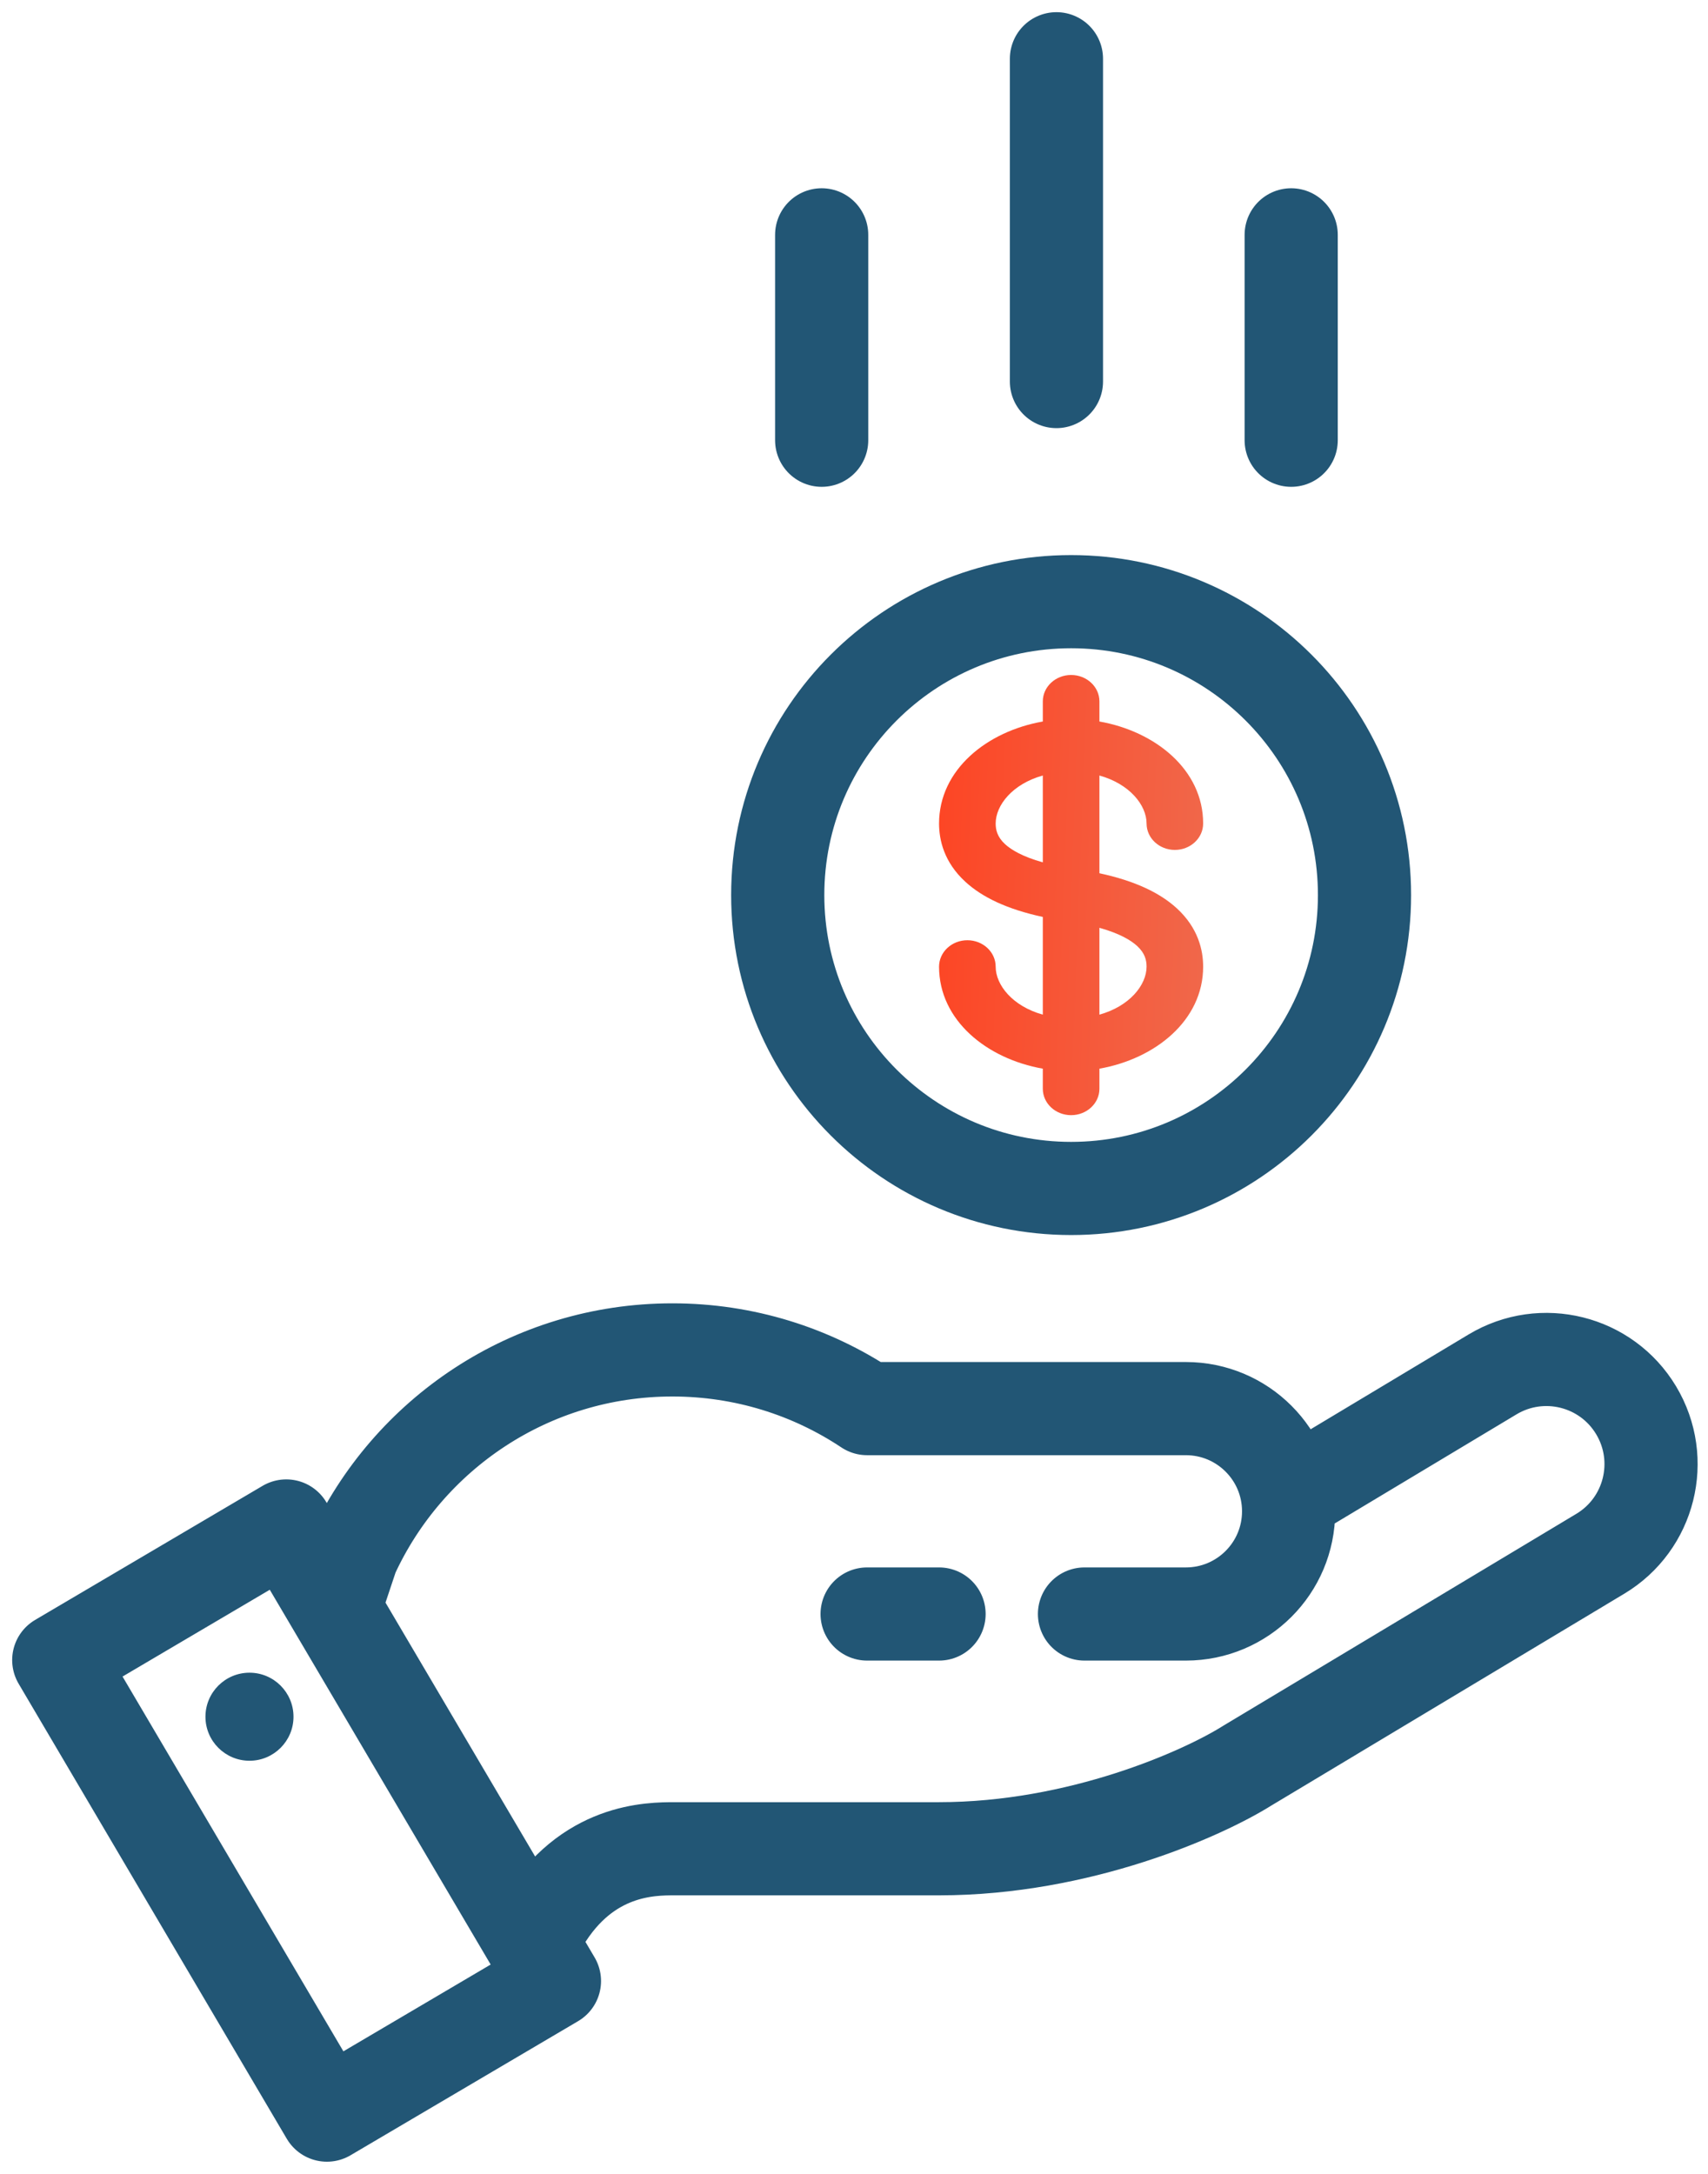<svg width="55" height="70" viewBox="0 0 55 70" fill="none" xmlns="http://www.w3.org/2000/svg">
<g clip-path="url(#clip0_336_1783)">
<path fill-rule="evenodd" clip-rule="evenodd" d="M35.403 22.586C35.403 22.116 34.995 21.735 34.491 21.735C33.988 21.735 33.58 22.116 33.58 22.586V23.233C31.781 23.549 30.239 24.785 30.239 26.517C30.239 27.05 30.399 27.763 31.085 28.393C31.628 28.893 32.436 29.28 33.58 29.526V32.672C32.608 32.402 32.062 31.719 32.062 31.127C32.062 30.657 31.654 30.276 31.151 30.276C30.647 30.276 30.239 30.657 30.239 31.127C30.239 32.859 31.781 34.095 33.58 34.412V35.059C33.58 35.528 33.988 35.909 34.491 35.909C34.995 35.909 35.403 35.528 35.403 35.059V34.412C37.201 34.095 38.743 32.859 38.743 31.127C38.743 30.594 38.583 29.882 37.898 29.251C37.354 28.751 36.547 28.364 35.403 28.119V24.972C36.374 25.242 36.921 25.925 36.921 26.517C36.921 26.987 37.329 27.368 37.832 27.368C38.336 27.368 38.743 26.987 38.743 26.517C38.743 24.785 37.201 23.549 35.403 23.233V22.586ZM33.58 24.972C32.608 25.242 32.062 25.925 32.062 26.517C32.062 26.718 32.11 26.948 32.364 27.182C32.56 27.362 32.921 27.584 33.58 27.768V24.972ZM35.403 29.876V32.672C36.374 32.402 36.921 31.719 36.921 31.127C36.921 30.926 36.873 30.696 36.618 30.462C36.423 30.282 36.062 30.06 35.403 29.876Z" fill="url(#paint0_linear_336_1783)"/>
<path d="M34.492 38.269C39.709 38.269 43.939 34.039 43.939 28.822C43.939 23.604 39.709 19.374 34.492 19.374C29.274 19.374 25.044 23.604 25.044 28.822C25.044 34.039 29.274 38.269 34.492 38.269Z" stroke="#225675" stroke-width="3" stroke-linecap="round"/>
<path d="M8.034 56.697C8.816 56.697 9.451 56.062 9.451 55.28C9.451 54.497 8.816 53.862 8.034 53.862C7.251 53.862 6.616 54.497 6.616 55.28C6.616 56.062 7.251 56.697 8.034 56.697Z" fill="#225675"/>
<path d="M27.922 51.972H30.239M10.868 51.499L11.341 50.082C13.132 46.179 17.075 43.468 21.651 43.468C23.97 43.468 26.126 44.163 27.922 45.358H38.187C40.014 45.358 41.495 46.838 41.495 48.665C41.495 50.491 40.014 51.972 38.187 51.972H34.922M42.05 47.865L48.063 44.256C49.659 43.299 51.728 43.816 52.685 45.411C53.643 47.007 53.126 49.076 51.531 50.033L40.161 56.857C38.743 57.748 34.775 59.531 30.239 59.531H21.735C20.947 59.531 18.9 59.531 17.483 61.893M9.218 49.137L17.854 63.79L10.527 68.108L1.892 53.455L9.218 49.137Z" stroke="#225675" stroke-width="3" stroke-linecap="round" stroke-linejoin="round"/>
<path d="M34.019 12.286V1.892" stroke="#225675" stroke-width="3" stroke-linecap="round" stroke-linejoin="round"/>
<path d="M26.459 14.176V7.562" stroke="#225675" stroke-width="3" stroke-linecap="round" stroke-linejoin="round"/>
<path d="M41.578 14.176V7.562" stroke="#225675" stroke-width="3" stroke-linecap="round" stroke-linejoin="round"/>
</g>
<defs>
<linearGradient id="paint0_linear_336_1783" x1="30.239" y1="21.735" x2="39.273" y2="22.081" gradientUnits="userSpaceOnUse">
<stop stop-color="#FD4524"/>
<stop offset="1" stop-color="#F0684B"/>
</linearGradient>
<clipPath id="clip0_336_1783">
<rect width="54.865" height="70" fill="white"/>
</clipPath>
</defs>
</svg>

